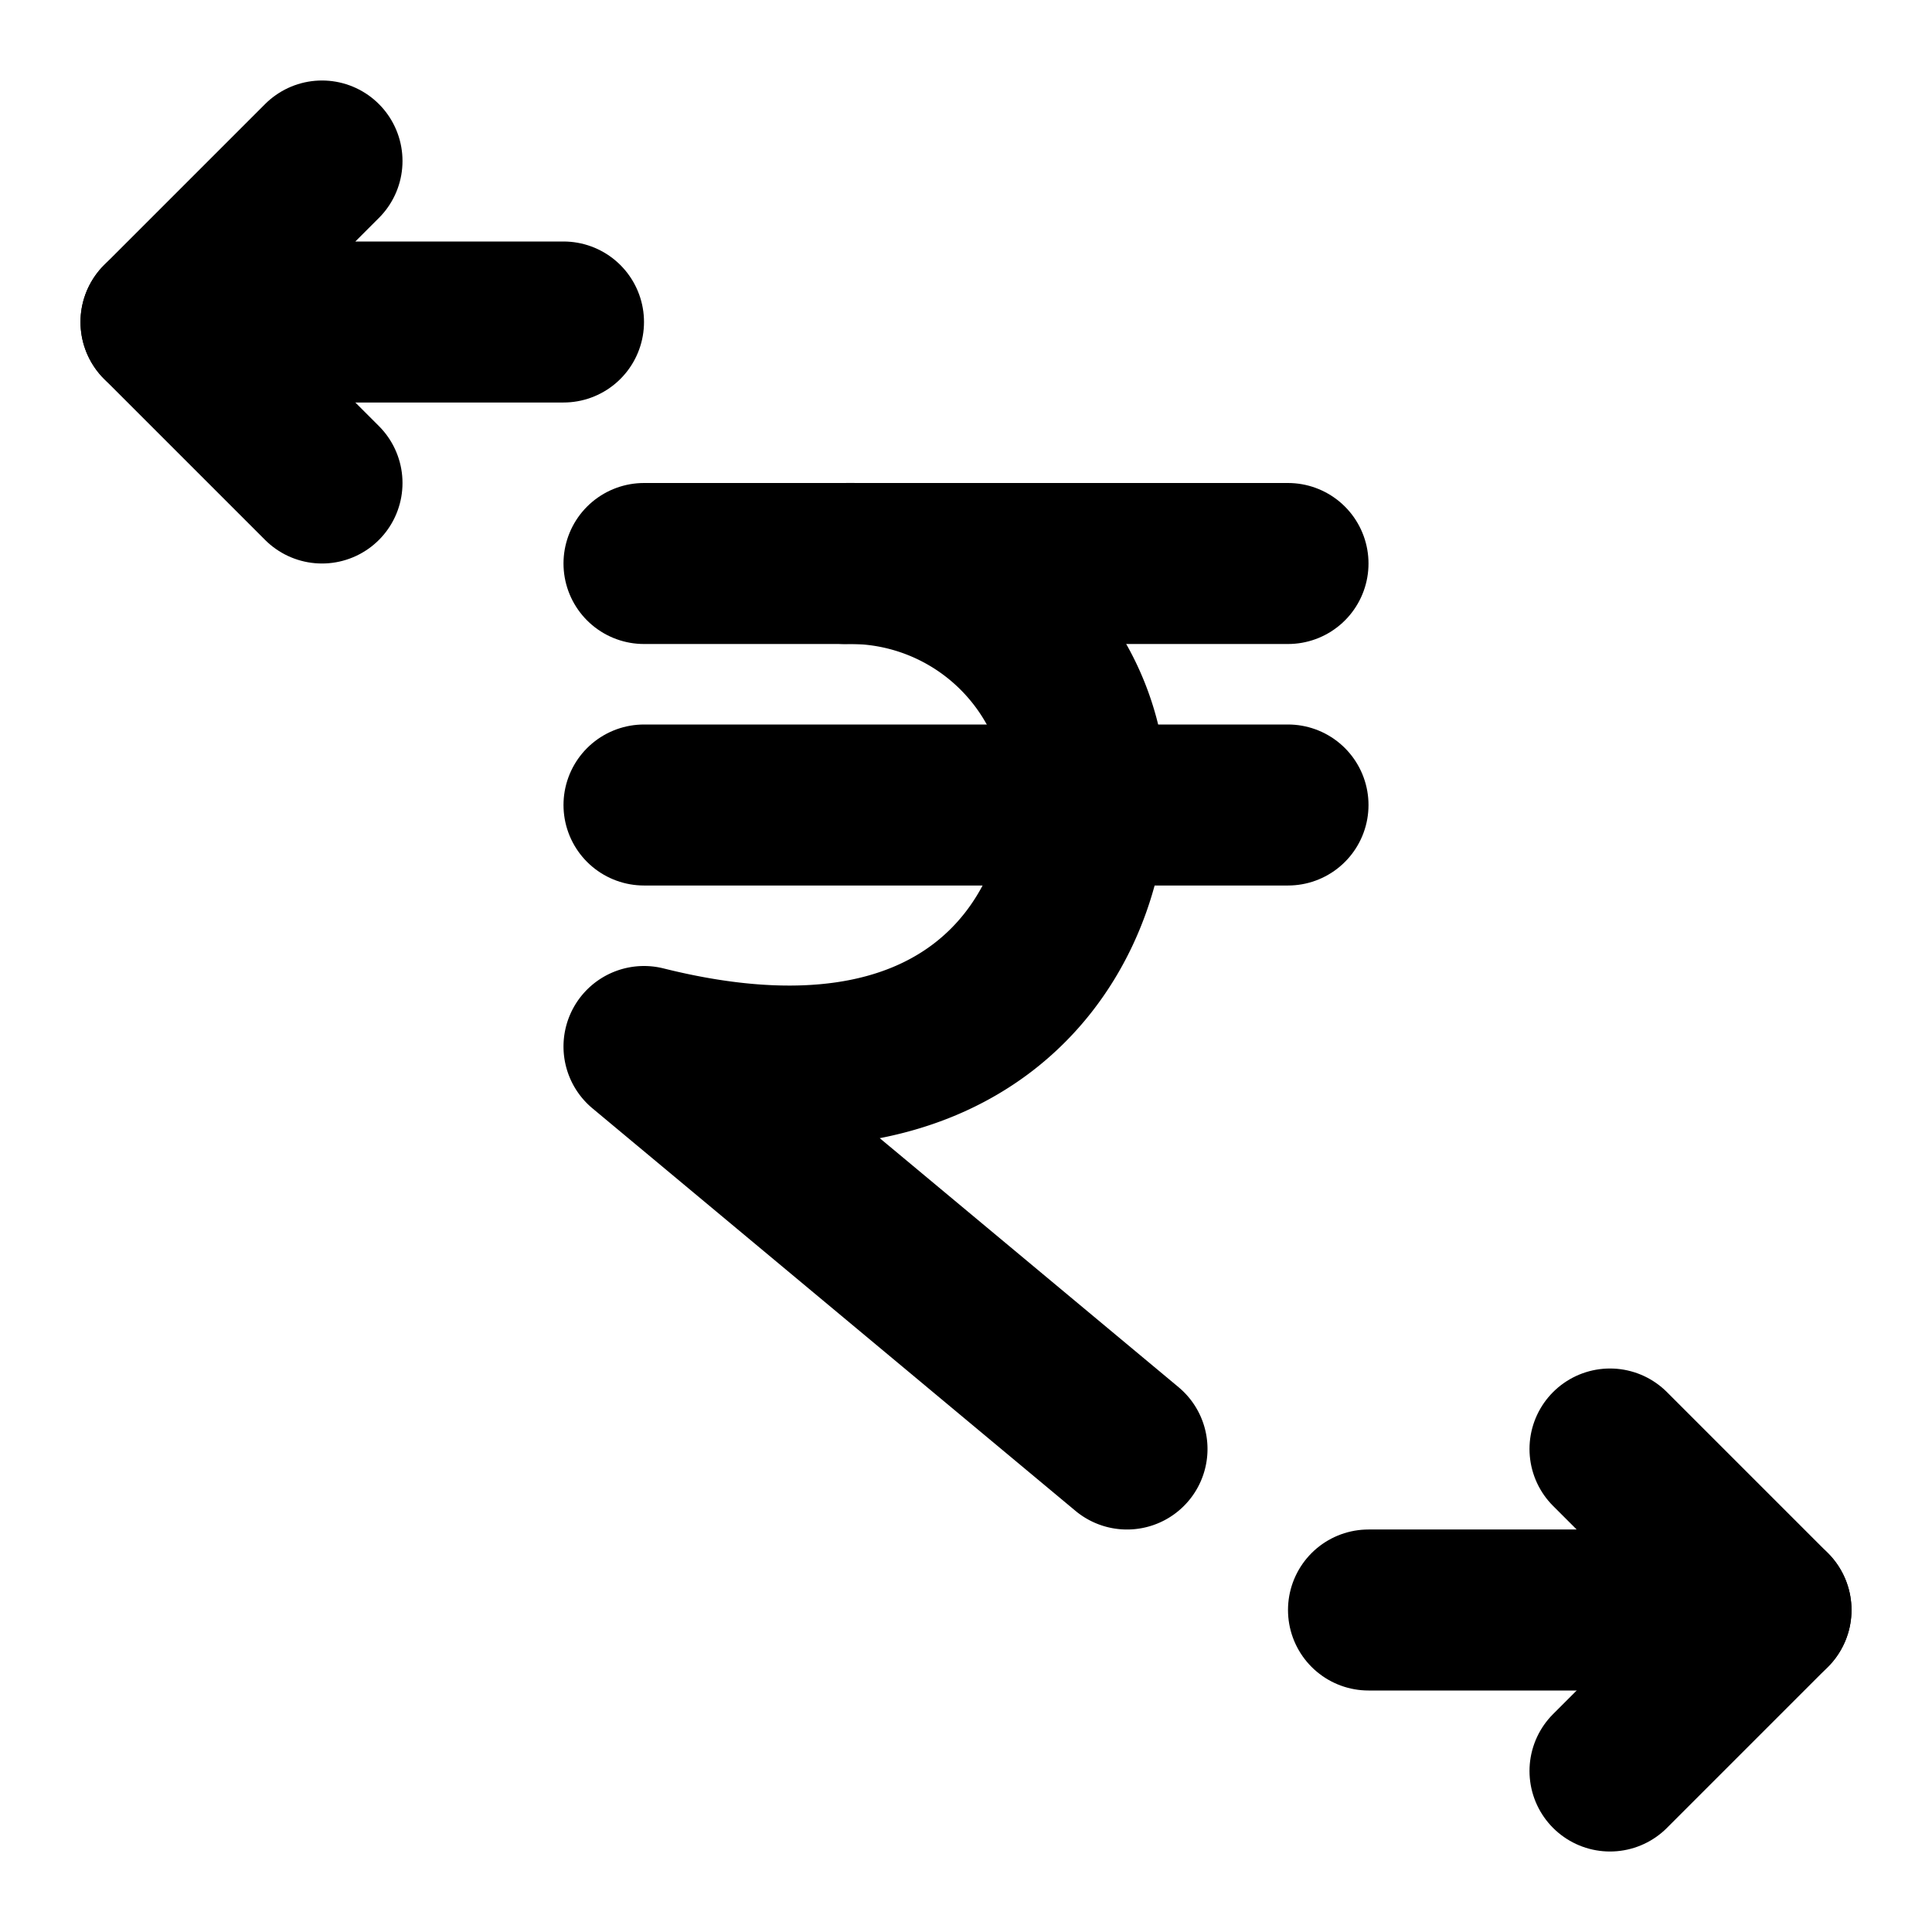 <svg id="Layer_1" data-name="Layer 1" xmlns="http://www.w3.org/2000/svg" viewBox="0 0 24 24">
    <defs>
        <style>
            .stroke {
                stroke: #000;
            }
        </style>
    </defs>
    <line
        stroke-width="2"
        fill="none"
        class="stroke"
        stroke-linecap="round"
        stroke-linejoin="round"
        x1="16"
        y1="7"
        x2="8"
        y2="7"
    />
    <line
        stroke-width="2"
        fill="none"
        class="stroke"
        stroke-linecap="round"
        stroke-linejoin="round"
        x1="8"
        y1="10"
        x2="16"
        y2="10"
    />
    <path
        stroke-width="2"
        fill="none"
        class="stroke"
        stroke-linecap="round"
        stroke-linejoin="round"
        d="M10.5,7a2.94,2.94,0,0,1,3,3c-.1,1.7-1.5,4-5.5,3l6,5"
    />
    <polyline
        stroke-width="2"
        fill="none"
        class="stroke"
        stroke-linecap="round"
        stroke-linejoin="round"
        points="7 4 2 4 4 2"
    />
    <line
        stroke-width="2"
        fill="none"
        class="stroke"
        stroke-linecap="round"
        stroke-linejoin="round"
        x1="4"
        y1="6"
        x2="2"
        y2="4"
    />
    <polyline
        stroke-width="2"
        fill="none"
        class="stroke"
        stroke-linecap="round"
        stroke-linejoin="round"
        points="17 20 22 20 20 18"
    />
    <line
        stroke-width="2"
        fill="none"
        class="stroke"
        stroke-linecap="round"
        stroke-linejoin="round"
        x1="20"
        y1="22"
        x2="22"
        y2="20"
    />
</svg>
